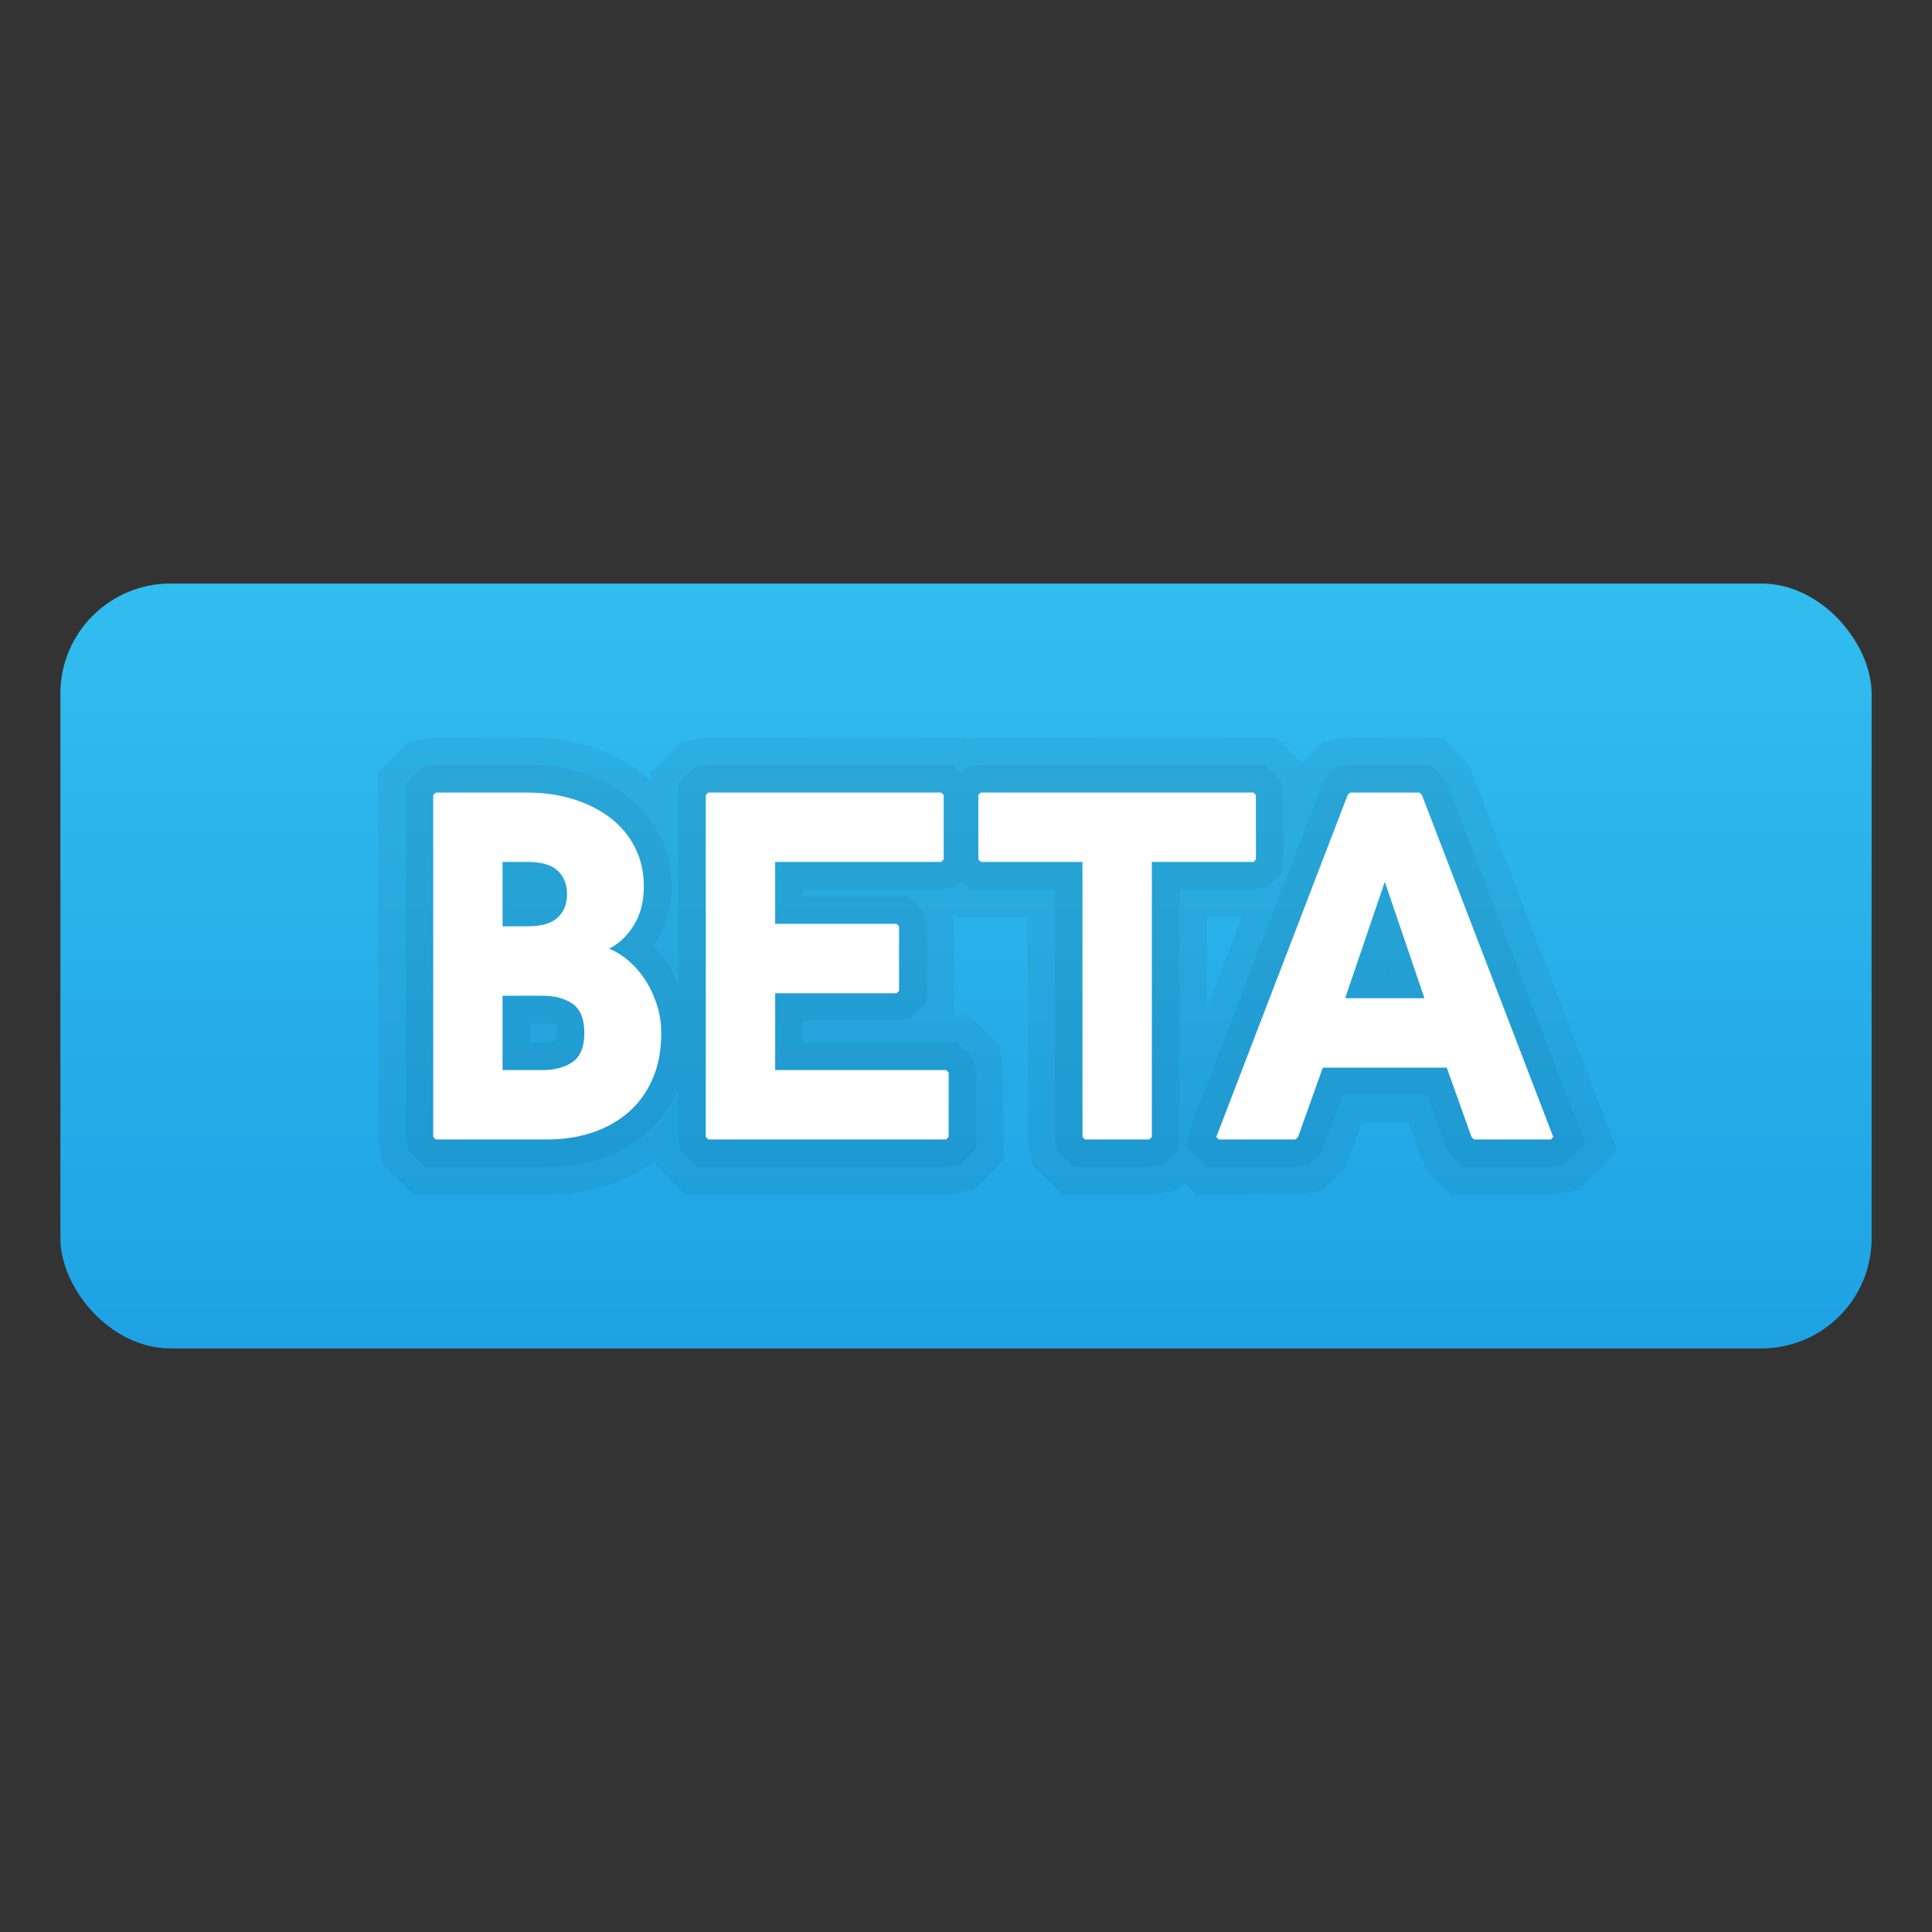 <?xml version="1.0" encoding="UTF-8"?><svg id="uuid-ac853fbc-b61a-4dc1-9393-9e89105f6fe7" xmlns="http://www.w3.org/2000/svg" width="48" height="48" xmlns:xlink="http://www.w3.org/1999/xlink" viewBox="0 0 48 48"><rect x="0" y="0" width="48" height="48" fill="#333333" stroke="none"/><defs><style>.uuid-1c59d3be-00c5-4594-83eb-3d4f8f87e499,.uuid-f6c805c3-ebab-4d35-8422-ac06be72f358,.uuid-3e077730-1033-46a6-88e8-d8c56d9c0784,.uuid-37feea8d-e71a-46bb-b3ab-f81adecda734{stroke-width:0px;}.uuid-1c59d3be-00c5-4594-83eb-3d4f8f87e499,.uuid-52c31472-127d-4a57-a073-d31f98854ea5{opacity:.05;}.uuid-3e077730-1033-46a6-88e8-d8c56d9c0784{fill:#fff;}.uuid-37feea8d-e71a-46bb-b3ab-f81adecda734{fill:url(#uuid-5b59dc88-9e77-4b6e-8912-16b7c3177440);}</style><linearGradient id="uuid-5b59dc88-9e77-4b6e-8912-16b7c3177440" x1="24" y1="14.498" x2="24" y2="33.502" gradientUnits="userSpaceOnUse"><stop offset="0" stop-color="#32bdef"/><stop offset="1" stop-color="#1ea2e4"/></linearGradient></defs><rect class="uuid-37feea8d-e71a-46bb-b3ab-f81adecda734" x="1.5" y="14.498" width="45" height="19.003" rx="2.736" ry="2.736"/><path class="uuid-1c59d3be-00c5-4594-83eb-3d4f8f87e499" d="M36.559,19.163l-.16-.277-.569-.564-2.407.011-.556.099-.524.524-.634-.634-7.46.011-.244.043-.054-.054-6.474.011-.556.099-.753.754 0.0.214c-.069-.06-.125-.131-.199-.186-.388-.291-.837-.517-1.339-.672-.478-.146-.992-.219-1.527-.219l-2.398.011-.556.099-.753.754.011,9.184.099.556.754.754h3.337c.547,0,1.07-.082,1.554-.242.412-.138.778-.347,1.113-.594l.015.083.754.754h6.538l.613-.11.757-.748-.011-2.293-.1-.561-.757-.748h-.4l.036-.036-.011-2.288-.027-.152.081-.014.054.054h1.724l.009,5.587.099.556.754.754h2.228l.616-.11.185-.185.295.295,2.595-.011.553-.099.573-.567.396-1.109h1.153l.332.913.16.294.58.579h2.535l.616-.11.98-.981-3.628-9.425ZM30.859,22.773l-.874,2.281v-2.277l.874-.005Z"/><g class="uuid-52c31472-127d-4a57-a073-d31f98854ea5"><path class="uuid-f6c805c3-ebab-4d35-8422-ac06be72f358" d="M31.487,22.037l.401-.401v-1.884l-.061-.345-.401-.401h-7.056l-.345.061-.148.148-.209-.209h-6.071l-.345.061-.401.401v5.03c-.067-.161-.123-.329-.212-.473-.118-.188-.256-.363-.413-.522.037-.052.073-.106.108-.162.231-.376.348-.816.348-1.312,0-.478-.103-.918-.306-1.308-.2-.382-.475-.707-.817-.962-.324-.243-.704-.433-1.128-.564-.413-.126-.86-.19-1.327-.19h-2.278l-.345.061-.401.401v8.78l.061.345.401.401h3.054c.474,0,.923-.07,1.337-.207.429-.143.81-.358,1.132-.639.329-.287.59-.645.774-1.066.006-.013.007-.029.013-.041v1.208l.061.345.401.401h6.194l.343-.061.403-.398v-1.887l-.062-.347-.403-.398h-3.845v-.541h2.333l.345-.061.401-.401v-1.884l-.061-.345-.401-.401h-2.616v-.171h3.441l.345-.061.148-.148.209.209h2.124v6.15l.061.345.401.401h1.884l.345-.061.401-.401v-6.434h1.841l.345-.061ZM13.826,25.83c-.076.047-.198.072-.355.072h-.301v-.48h.301c.164,0,.291.028.337.052,0,0,.025.048.025.188,0,.111-.016.164-.008.167Z"/><path class="uuid-f6c805c3-ebab-4d35-8422-ac06be72f358" d="M35.968,19.506l-.115-.198-.305-.302h-2.005l-.345.061-.303.303-3.316,8.632-.098.477.514.514h2.192l.343-.061.311-.307.506-1.416h2.115l.454,1.269.113.207.309.309h2.192l.345-.061.514-.514-3.422-8.912ZM34.376,24.116l.029-.087.029.087h-.059Z"/></g><path class="uuid-3e077730-1033-46a6-88e8-d8c56d9c0784" d="M16.058,24.388c-.116-.186-.253-.349-.413-.493-.16-.143-.331-.253-.511-.326.246-.123.452-.318.616-.585s.246-.585.246-.954c0-.37-.076-.7-.228-.991-.152-.291-.359-.536-.622-.732-.263-.198-.569-.349-.917-.456-.349-.107-.725-.16-1.127-.16h-2.278l-.061.061v8.497l.061.061h2.771c.402,0,.776-.058,1.121-.172.345-.115.644-.283.899-.505s.454-.497.597-.824c.144-.329.216-.711.216-1.145,0-.23-.033-.454-.099-.672-.066-.216-.156-.418-.271-.603ZM12.486,21.414h.616c.345,0,.595.072.751.215.156.144.234.339.234.585s-.078.441-.234.585c-.156.143-.406.215-.751.215h-.616v-1.601ZM14.229,26.383c-.193.135-.446.203-.758.203h-.985v-1.848h.985c.312,0,.565.068.758.203.192.136.289.377.289.722s-.097.584-.289.72Z"/><polygon class="uuid-3e077730-1033-46a6-88e8-d8c56d9c0784" points="19.259 26.586 19.259 24.677 22.276 24.677 22.337 24.615 22.337 23.015 22.276 22.953 19.259 22.953 19.259 21.414 23.384 21.414 23.446 21.352 23.446 19.752 23.384 19.69 17.596 19.69 17.535 19.752 17.535 28.248 17.596 28.31 23.507 28.31 23.569 28.248 23.569 26.648 23.507 26.586 19.259 26.586"/><polygon class="uuid-3e077730-1033-46a6-88e8-d8c56d9c0784" points="31.203 21.352 31.203 19.752 31.142 19.69 24.369 19.69 24.307 19.752 24.307 21.352 24.369 21.414 26.894 21.414 26.894 28.248 26.955 28.31 28.556 28.31 28.617 28.248 28.617 21.414 31.142 21.414 31.203 21.352"/><path class="uuid-3e077730-1033-46a6-88e8-d8c56d9c0784" d="M35.329,19.752l-.062-.061h-1.724l-.061.061-3.264,8.497.061.061h1.909l.062-.061.615-1.724h3.079l.616,1.724.061.061h1.909l.061-.061-3.263-8.497ZM33.42,24.8l.985-2.893.985,2.893h-1.97Z"/></svg>